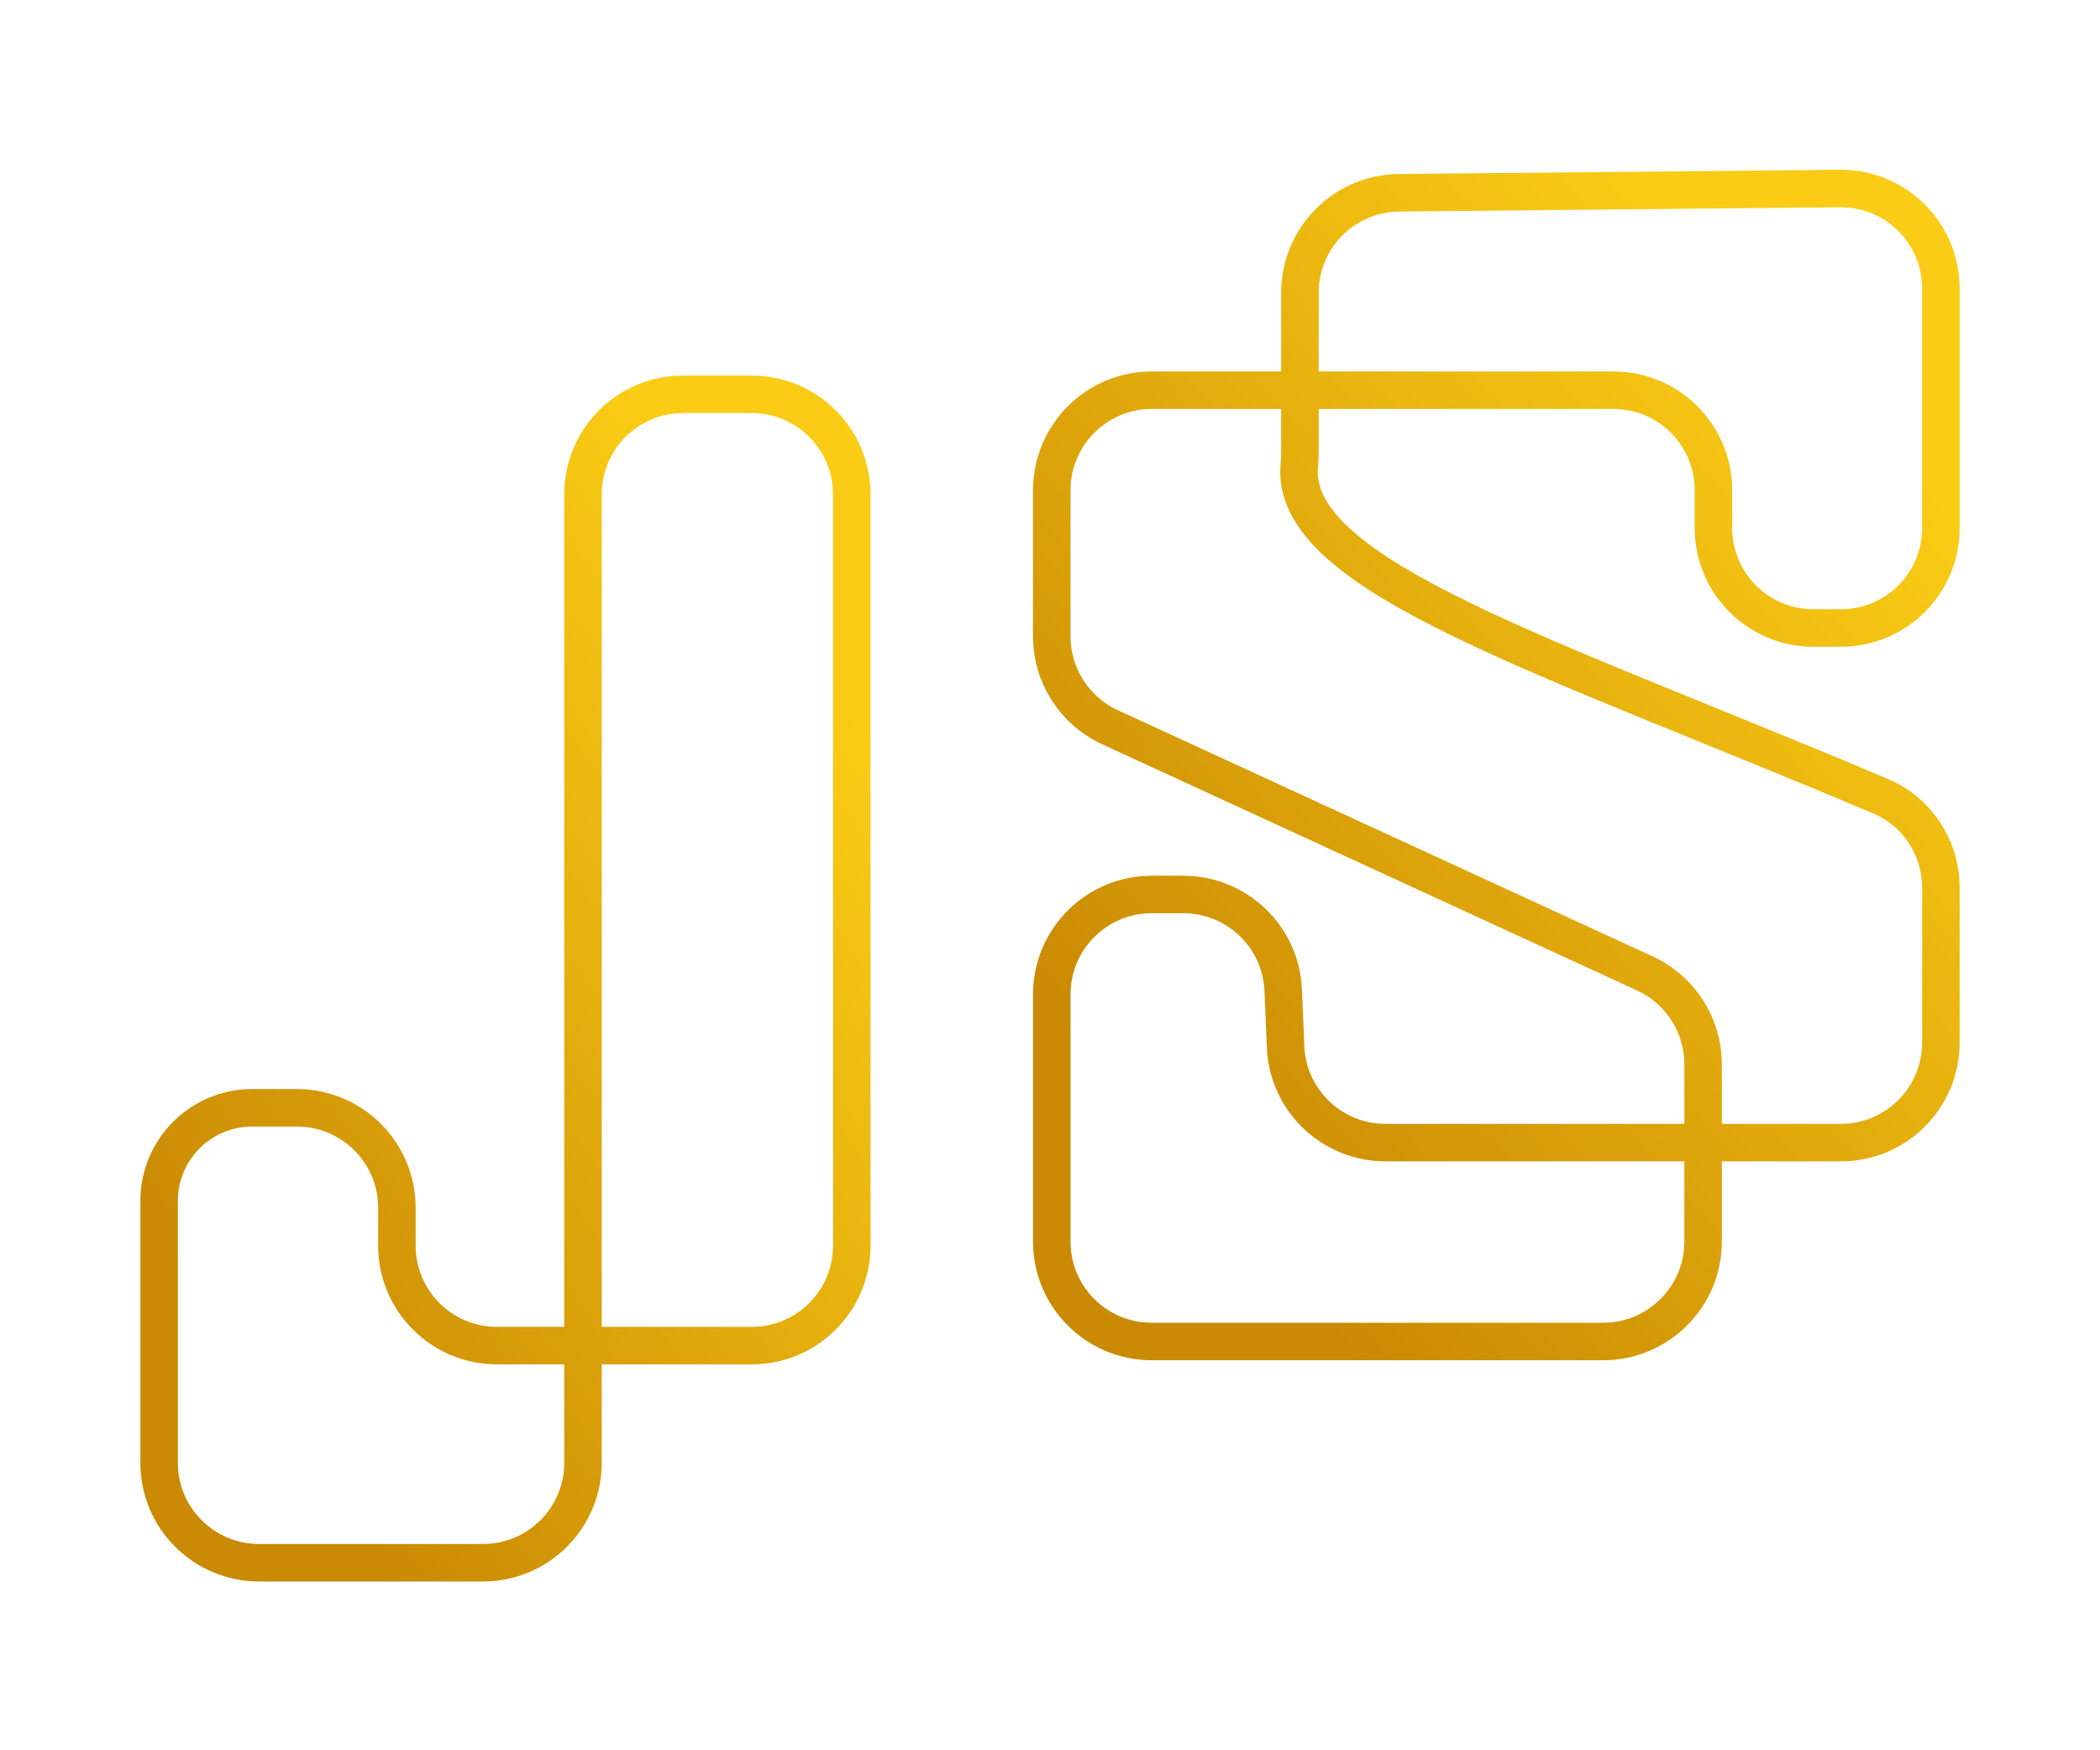 <svg width="84" height="70" viewBox="0 0 84 70" fill="none" xmlns="http://www.w3.org/2000/svg">
<path d="M42.071 25.45L42.071 19.606C42.071 17.397 43.862 15.606 46.071 15.606H64.538C66.747 15.606 68.538 17.397 68.538 19.606V21.117C68.538 23.326 70.329 25.117 72.538 25.117H73.635C75.844 25.117 77.635 23.326 77.635 21.117V11.539C77.635 9.315 75.821 7.518 73.597 7.539L55.957 7.71C53.764 7.732 51.996 9.516 51.996 11.71V18.101C51.996 18.313 51.973 18.527 51.963 18.739C51.76 23.082 61.849 26.181 75.224 31.843C76.69 32.464 77.635 33.907 77.635 35.499V41.697C77.635 43.907 75.844 45.697 73.635 45.697H55.419C53.275 45.697 51.512 44.007 51.423 41.864L51.329 39.606C51.24 37.464 49.477 35.773 47.332 35.773H46.071C43.862 35.773 42.071 37.562 42.071 39.771C42.071 43.059 42.071 46.861 42.071 49.654C42.071 51.863 43.858 53.651 46.067 53.651C50.491 53.651 57.527 53.651 64.124 53.651C66.333 53.651 68.124 51.86 68.124 49.651L68.124 42.567C68.124 41.005 67.215 39.586 65.797 38.933L44.399 29.084C42.98 28.43 42.071 27.012 42.071 25.45Z" stroke="url(#paint0_linear_9706_24097)" stroke-width="1.5"/>
<path d="M10.086 44.305V44.305C8.031 44.305 6.365 45.972 6.365 48.027C6.365 52.104 6.365 55.846 6.365 58.504C6.365 60.713 8.156 62.5 10.365 62.5H19.32C21.529 62.5 23.32 60.709 23.32 58.5V19.771C23.32 17.562 25.11 15.771 27.32 15.771H30.071C32.281 15.771 34.071 17.562 34.071 19.771V49.816C34.071 52.025 32.281 53.816 30.071 53.816H19.876C17.667 53.816 15.876 52.025 15.876 49.816V48.305C15.876 46.095 14.085 44.305 11.876 44.305H10.086Z" stroke="url(#paint1_linear_9706_24097)" stroke-width="1.5"/>
<defs>
<linearGradient id="paint0_linear_9706_24097" x1="72.123" y1="13.73" x2="41.801" y2="40.663" gradientUnits="userSpaceOnUse">
<stop stop-color="#FACC15"/>
<stop offset="1" stop-color="#CA8A04"/>
</linearGradient>
<linearGradient id="paint1_linear_9706_24097" x1="29.777" y1="22.079" x2="0.971" y2="41.766" gradientUnits="userSpaceOnUse">
<stop stop-color="#FACC15"/>
<stop offset="1" stop-color="#CA8A04"/>
</linearGradient>
</defs>
</svg>
